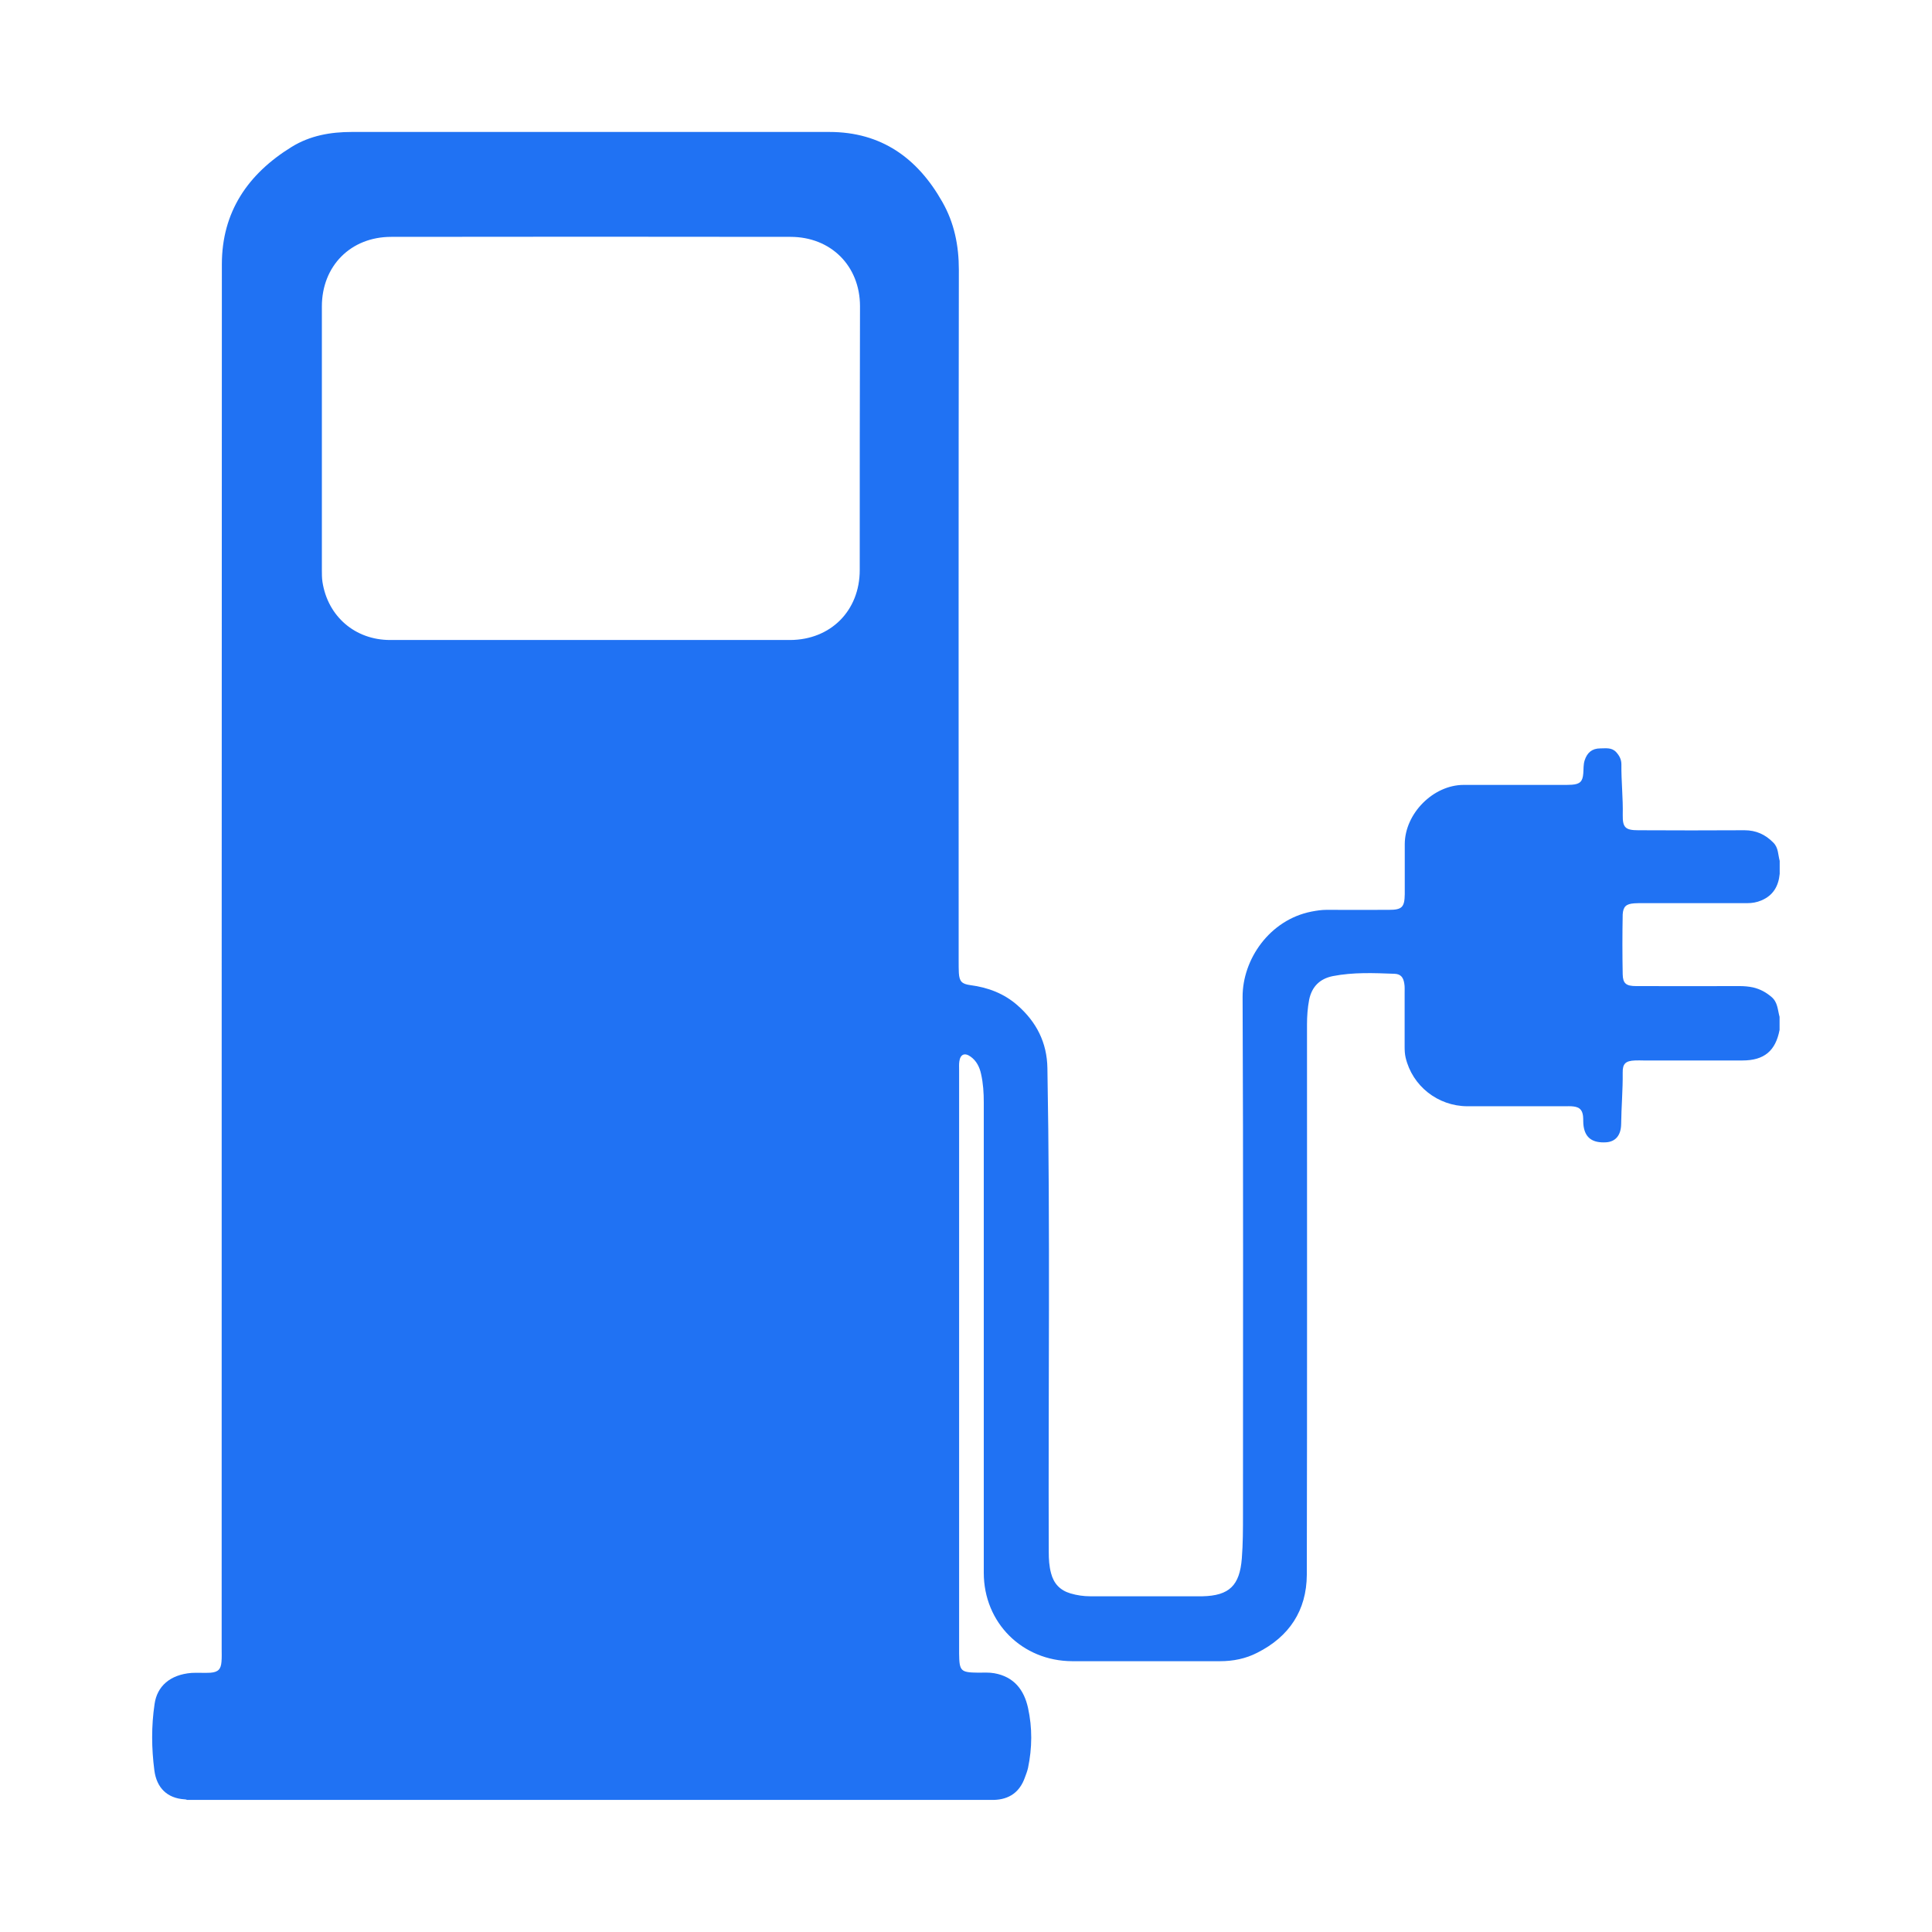 <?xml version="1.0" encoding="utf-8"?>
<!-- Generator: Adobe Illustrator 28.2.0, SVG Export Plug-In . SVG Version: 6.00 Build 0)  -->
<svg version="1.1" xmlns="http://www.w3.org/2000/svg" xmlns:xlink="http://www.w3.org/1999/xlink" x="0px" y="0px"
	 viewBox="0 0 3000 3000" style="enable-background:new 0 0 3000 3000;" xml:space="preserve">
<style type="text/css">
	.st0{fill:none;}
	.st1{fill-rule:evenodd;clip-rule:evenodd;fill:#2072F3;}
	.st2{fill:url(#SVGID_1_);}
</style>
<g id="Layer_1">
</g>
<g id="Layer_3">
	<rect class="st0" width="3000" height="3000"/>
	<g>
		<path class="st1" d="M2537.4,1402.7c4.5-0.3,8.6-0.3,13.1-0.3c54.4,0,108.4,0,162.8,0c7.4,0,14.6-1.2,21.7-4.2
			c18.4-7.7,26.7-22.3,28.5-41.3c0-6.8,0-13.4,0-20.2c-2.7-9.5-1.8-20.2-9.8-28.2c-12.5-12.8-27-19.3-44.9-19.3
			c-55,0.3-109.9,0.3-164.9,0c-19.9,0-24.4-4.2-24.1-23.5c0.6-26.4-2.4-52.6-2.1-78.7c0-7.7-3-13.4-8-19c-7.1-7.7-16-5.9-24.7-5.9
			c-12.8,0-20.5,6.5-24.4,18.7c-2.1,6.5-1.5,13.4-2.1,20.2c-0.9,12.5-5.3,16.6-17.5,17.5c-4.8,0.3-9.5,0.3-14.3,0.3
			c-51.4,0-102.5,0-153.9,0c-47.2,0-91.2,44.3-91.5,91.8c0,25.8,0,52,0,77.8c-0.3,20.2-4.2,24.4-24.4,24.4c-32.4,0.3-64.8,0-97.2,0
			c-7.7,0-15.4,1.2-23.2,2.7c-65.1,12.8-107.3,74.2-107,132.8c1.2,267.6,0.6,535.2,0.6,803c0,22.9,0,45.7-1.8,68.6
			c-3.3,41.9-19.3,57.9-61.2,58.8c-0.6,0-1.5,0-2.1,0c-57.3,0-114.7,0-172,0c-10.4,0-20.8-1.5-30.9-4.5c-16-4.8-25.8-15.1-30-31.2
			c-3-11-3.6-22-3.6-33c-0.9-250.4,2.4-500.7-2.1-751.4c-0.6-39.5-16.9-71.6-46.3-97.4c-20.8-18.4-45.8-27.9-73.4-31.5
			c-13.1-1.8-16.9-5.6-17.8-18.7c-0.3-5.9-0.3-12.2-0.3-18.1c0-357.9-0.3-716,0.3-1073.9c0-37.7-7.1-73.1-25.8-105.7
			c-38.3-67.7-94.5-108.4-175.3-108.4c-247.2,0-494.4,0-741.6,0c-33,0-64.8,5.6-93.3,23.2c-68,41.9-108.4,101-108.4,182.3
			c-0.3,716.6-0.3,1433.2-0.3,2149.9c0,6.8,0.3,13.4-0.3,20.2c-0.9,11.6-5.3,16-17.2,16.9c-9.8,0.6-19.6-0.3-29.4,0.3
			c-33.3,2.7-53.5,20.8-57.3,48.4c-5.1,34.2-4.8,68.6-0.3,103.1c3.6,27,19.9,43.1,46.9,44.8c1.5,0,2.7,0.3,3.9,0.9
			c417.4,0,835.2,0,1252.6,0c24.1-0.6,40.4-12.2,48.4-35c1.8-4.8,3.6-9.5,4.8-14.6c6.5-31.2,6.8-62.4,0-93.3
			c-6.2-28.2-22-48.4-52.3-53.8c-8.3-1.5-16.9-0.9-25.3-0.9c-27-0.3-29.1-2.4-29.4-29.7c0-302,0-604.1,0-906.1
			c0-4.5-0.3-8.9,0.3-13.1c1.5-11.3,8.3-14.3,17.5-7.7c9.2,6.5,14,16.3,16.3,27c3.3,14.6,4.2,29.4,4.2,44.3c0,243.5,0,486.8,0,730.3
			c0,77.5,59.7,136.9,137.3,137.2c76.7,0,153,0,229.7,0c20.2,0,39.8-3.9,57.6-13.1c49.6-24.9,76.7-65.6,77-121.2
			c0.6-284.8,0.3-569.6,0.3-854.4c0-12.8,0.9-25.5,3.3-38.3c4.2-20.5,16.6-32.7,36.8-36.8c31.8-6.2,63.9-4.8,95.7-3.6
			c9.5,0.3,13.7,5.3,15.2,14.8c0.9,4.8,0.6,9.5,0.6,14.3c0,28.2,0,56.7,0,84.9c0,5.3,0.3,10.7,1.5,16c10.4,44.2,49.9,75.4,95.7,75.7
			c50.2,0,100.4,0,150.6,0c4.8,0,9.5-0.3,14.3,0.3c9.5,1.2,13.7,5.3,14.9,14.8c0.6,5.3,0,10.7,0.9,16c2.7,18.1,14,26.1,34.8,24.9
			c14.9-0.9,23.2-11,23.5-28.2c0.3-26.7,2.7-53.2,2.4-79.9c-0.3-14.3,4.8-18.4,19-19c4.5-0.3,8.9,0,13.1,0c51.4,0,102.5,0,153.9,0
			c33.6,0,51.4-14.8,57.6-47.5c0-6.8,0-13.4,0-20.2c-3-10.7-2.7-22.6-12.5-30.9c-8.3-7.1-17.5-12.2-28.5-14.8
			c-6.8-1.5-14-2.1-21.1-2.1c-53.5,0-107.3,0.3-160.7,0c-15.7,0-20.5-4.2-20.8-18.4c-0.6-30.9-0.6-62.1,0-93
			C2520.5,1407.8,2525,1403.6,2537.4,1402.7L2537.4,1402.7z M1335,885.1c0,63.3-45.2,108.4-108.1,108.7c-103.4,0-207.1,0-310.5,0
			c-103.4,0-207.1,0-310.5,0c-54.4,0-96.9-36.5-105.2-90.3c-0.9-5.9-0.9-12.2-0.9-18.1c0-136.6,0-272.9,0-409.5
			c0-63,44.9-108.1,107.6-108.1c206.8-0.3,413.3-0.3,620.1,0c62.7,0,107.9,45.1,107.9,107.8C1335,612.2,1335,748.8,1335,885.1
			L1335,885.1z"/>
	</g>
	
		<linearGradient id="SVGID_1_" gradientUnits="userSpaceOnUse" x1="3510" y1="1717.228" x2="3510" y2="2517.228" gradientTransform="matrix(1 0 0 1 0 -281.228)">
		<stop  offset="0" style="stop-color:#18BFFB"/>
		<stop  offset="1" style="stop-color:#2072F3"/>
	</linearGradient>
	<path class="st2" d="M3748.4,1436h-476.8c-89.3,0-161.6,72.3-161.6,161.6v476.9c0,89.2,72.3,161.5,161.6,161.5h476.9
		c89.2,0,161.6-72.3,161.6-161.6v-476.8C3909.9,1508.3,3837.6,1436,3748.4,1436z"/>
</g>
</svg>

